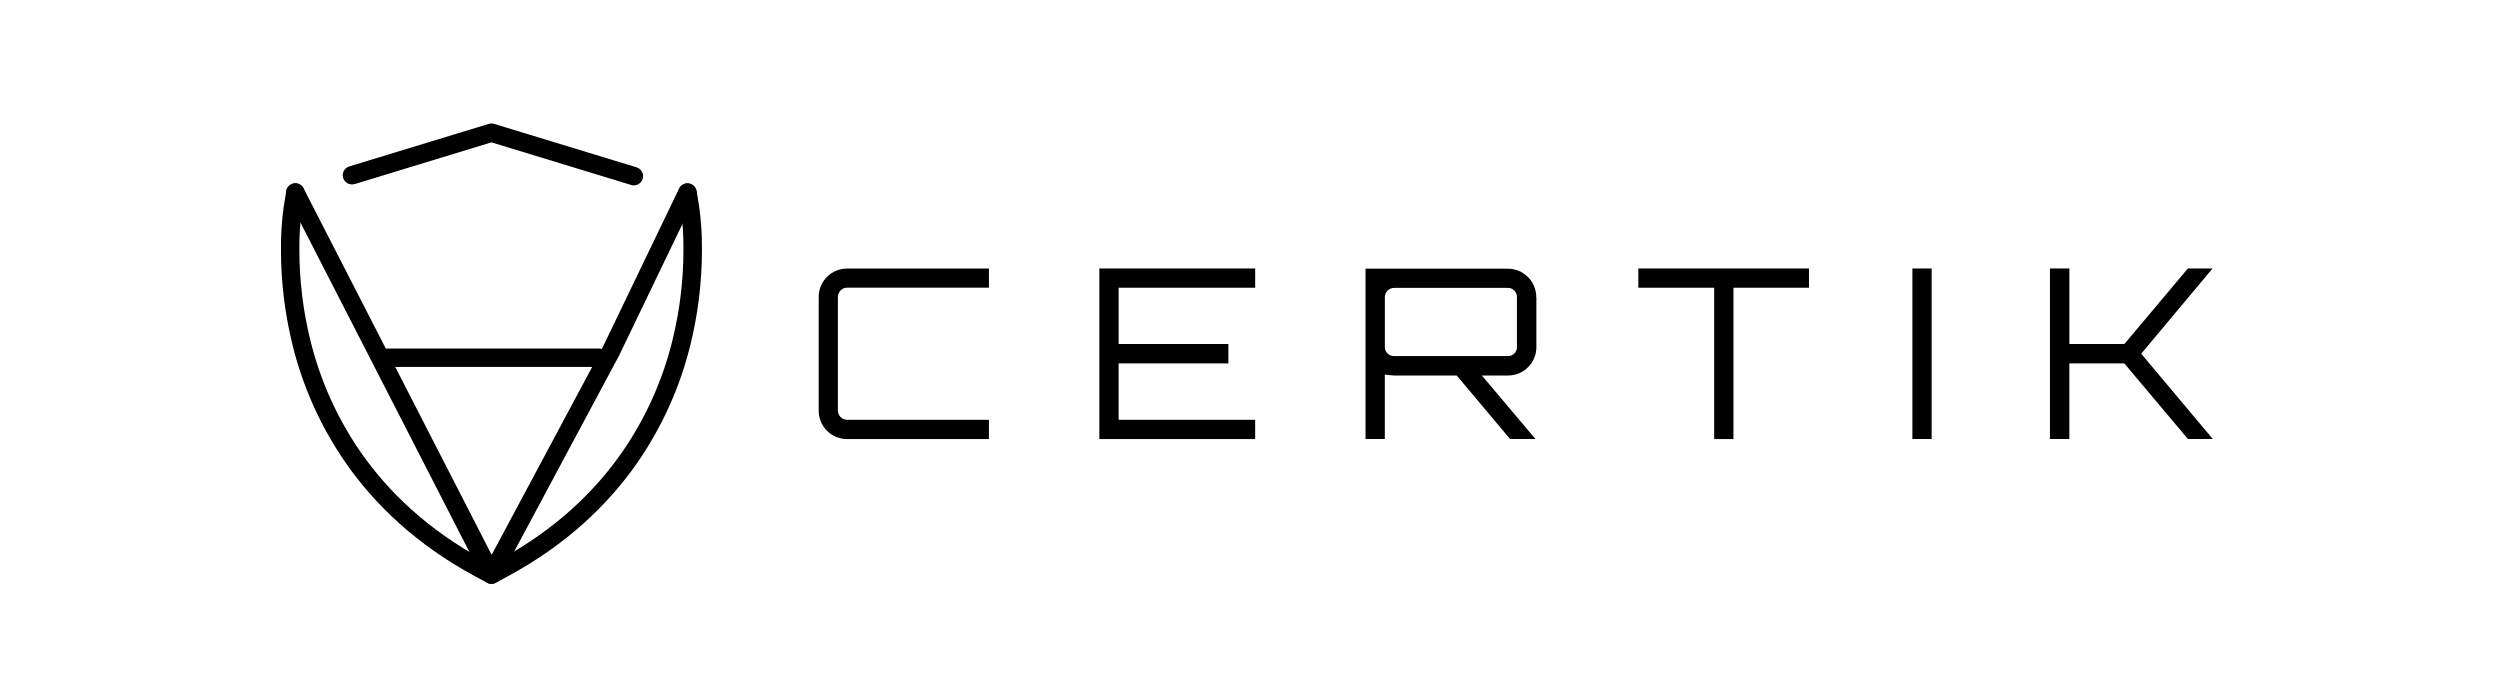 <svg width="304" height="85" viewBox="0 0 304 85" fill="none" xmlns="http://www.w3.org/2000/svg">
<g clip-path="url(#clip0)">
<path fill-rule="evenodd" clip-rule="evenodd" d="M82.489 23.597L82.784 25.378C83.017 27.035 83.125 28.708 83.107 30.381C83.105 34.079 82.658 37.763 81.776 41.355C80.584 46.234 78.507 50.854 75.648 54.986C72.345 59.731 67.569 64.399 60.606 68.149L59.755 68.608L58.903 68.149C51.941 64.399 47.166 59.731 43.861 54.986C41.002 50.854 38.925 46.234 37.733 41.355C36.851 37.764 36.405 34.08 36.403 30.383C36.385 28.71 36.492 27.037 36.725 25.38L37.02 23.599C37.045 23.453 37.041 23.305 37.009 23.161C36.976 23.017 36.915 22.881 36.83 22.761C36.744 22.641 36.636 22.539 36.511 22.46C36.385 22.382 36.246 22.33 36.1 22.306C35.955 22.282 35.806 22.287 35.662 22.32C35.518 22.354 35.383 22.416 35.263 22.502C35.143 22.588 35.042 22.697 34.965 22.823C34.887 22.949 34.836 23.088 34.812 23.234L34.517 25.015C34.264 26.793 34.146 28.587 34.164 30.383C34.165 34.263 34.634 38.128 35.559 41.895C36.818 47.041 39.01 51.912 42.027 56.268C45.514 61.281 50.571 66.21 57.85 70.122L59.233 70.865C59.396 70.953 59.578 70.999 59.763 70.999C59.949 70.999 60.131 70.953 60.294 70.865L61.675 70.122C68.946 66.207 74.005 61.281 77.498 56.268C80.513 51.912 82.704 47.041 83.962 41.897C84.887 38.13 85.356 34.264 85.357 30.385C85.375 28.589 85.257 26.795 85.004 25.017L84.709 23.236C84.686 23.09 84.634 22.951 84.556 22.825C84.479 22.699 84.378 22.59 84.258 22.504C84.138 22.418 84.003 22.356 83.859 22.322C83.715 22.288 83.566 22.284 83.421 22.308C83.275 22.332 83.136 22.384 83.01 22.462C82.885 22.541 82.777 22.643 82.691 22.763C82.606 22.883 82.545 23.019 82.512 23.163C82.48 23.307 82.476 23.455 82.501 23.601L82.489 23.597Z" fill="black"/>
<path fill-rule="evenodd" clip-rule="evenodd" d="M43.133 22.384L59.758 17.31L76.753 22.493C77.037 22.578 77.344 22.547 77.606 22.406C77.867 22.266 78.063 22.028 78.149 21.744C78.235 21.46 78.206 21.154 78.066 20.892C77.927 20.63 77.689 20.434 77.405 20.346L60.084 15.064C59.871 14.999 59.644 14.999 59.431 15.064L42.479 20.233C42.337 20.276 42.205 20.345 42.091 20.439C41.976 20.532 41.881 20.647 41.811 20.777C41.741 20.907 41.698 21.05 41.683 21.197C41.669 21.344 41.683 21.492 41.726 21.634C41.769 21.775 41.84 21.906 41.934 22.02C42.028 22.134 42.143 22.229 42.274 22.298C42.404 22.367 42.547 22.41 42.694 22.424C42.842 22.438 42.99 22.423 43.131 22.38L43.133 22.384Z" fill="black"/>
<path fill-rule="evenodd" clip-rule="evenodd" d="M34.924 23.925L58.757 70.387C58.849 70.569 58.99 70.722 59.164 70.829C59.338 70.936 59.538 70.993 59.742 70.995C59.946 70.997 60.147 70.943 60.322 70.839C60.498 70.735 60.641 70.585 60.737 70.405L75.271 43.254L75.293 43.211L84.595 23.893C84.721 23.627 84.737 23.321 84.639 23.043C84.541 22.765 84.337 22.537 84.071 22.409C83.805 22.28 83.5 22.262 83.22 22.357C82.941 22.452 82.711 22.654 82.579 22.918L73.292 42.219L59.786 67.468L36.915 22.902C36.849 22.77 36.757 22.652 36.645 22.555C36.533 22.459 36.403 22.385 36.263 22.339C36.122 22.293 35.974 22.275 35.826 22.286C35.679 22.298 35.535 22.338 35.403 22.406C35.272 22.473 35.155 22.566 35.059 22.679C34.964 22.792 34.892 22.922 34.847 23.063C34.802 23.204 34.786 23.353 34.799 23.5C34.813 23.647 34.855 23.79 34.924 23.921V23.925Z" fill="black"/>
<path fill-rule="evenodd" clip-rule="evenodd" d="M46.331 44.618H72.834C73.131 44.618 73.415 44.5 73.625 44.291C73.835 44.081 73.953 43.797 73.953 43.501C73.953 43.205 73.835 42.92 73.625 42.711C73.415 42.502 73.131 42.384 72.834 42.384H46.331C46.035 42.384 45.75 42.502 45.541 42.711C45.331 42.92 45.213 43.205 45.213 43.501C45.213 43.797 45.331 44.081 45.541 44.291C45.75 44.5 46.035 44.618 46.331 44.618ZM120.255 34.979H103.014C102.716 34.98 102.43 35.099 102.22 35.31C102.009 35.52 101.89 35.805 101.888 36.103V49.925C101.891 50.223 102.01 50.507 102.22 50.718C102.431 50.928 102.716 51.047 103.014 51.049H120.255V53.391H103.014C102.559 53.393 102.108 53.305 101.687 53.132C101.267 52.959 100.884 52.704 100.563 52.383C100.241 52.062 99.986 51.68 99.813 51.26C99.64 50.84 99.552 50.389 99.554 49.935V36.113C99.552 35.658 99.64 35.208 99.813 34.788C99.986 34.367 100.241 33.986 100.563 33.664C100.884 33.343 101.267 33.089 101.687 32.916C102.108 32.743 102.559 32.655 103.014 32.657H120.255V34.979ZM152.63 32.645V34.987H136.026V41.83H149.372V44.191H136.024V51.045H152.628V53.387H133.68V32.645H152.63Z" fill="black"/>
<path d="M186.824 36.13V42.206C186.826 42.66 186.738 43.11 186.565 43.531C186.391 43.95 186.137 44.332 185.815 44.653C185.493 44.975 185.111 45.229 184.691 45.402C184.27 45.575 183.819 45.663 183.365 45.661H180.194L186.709 53.379H183.624L177.137 45.661H169.518C169.141 45.642 168.766 45.604 168.393 45.546V53.379H166.049V32.674H183.347C183.802 32.672 184.252 32.761 184.673 32.934C185.094 33.107 185.476 33.361 185.797 33.682C186.119 34.004 186.374 34.385 186.547 34.805C186.72 35.225 186.808 35.675 186.807 36.13H186.824ZM169.526 43.301H183.365C183.509 43.302 183.652 43.275 183.786 43.221C183.92 43.167 184.041 43.086 184.144 42.984C184.246 42.882 184.326 42.761 184.381 42.627C184.435 42.493 184.462 42.35 184.46 42.206V36.13C184.463 35.983 184.436 35.838 184.382 35.702C184.327 35.566 184.247 35.442 184.144 35.338C184.044 35.23 183.923 35.146 183.789 35.088C183.654 35.031 183.509 35.003 183.363 35.006H169.524C169.226 35.008 168.941 35.126 168.73 35.337C168.519 35.547 168.4 35.832 168.399 36.13V42.206C168.396 42.352 168.424 42.497 168.481 42.632C168.538 42.766 168.624 42.887 168.731 42.986C168.836 43.089 168.96 43.17 169.097 43.224C169.233 43.278 169.379 43.304 169.526 43.301Z" fill="black"/>
<path fill-rule="evenodd" clip-rule="evenodd" d="M199.221 32.645H219.971V34.987H210.789V53.389H208.445V34.987H199.221V32.645ZM232.547 53.379V32.645H234.891V53.379H232.547ZM266.048 32.645H269.046L260.369 43.012L269.075 53.379H266.048L258.322 44.193H251.633V53.379H249.273V32.645H251.637V41.83H258.325L266.048 32.645Z" fill="black"/>
</g>
<defs>
<clipPath id="clip0">
<rect width="235.2" height="56" fill="white" transform="translate(34 15)"/>
</clipPath>
</defs>
</svg>
